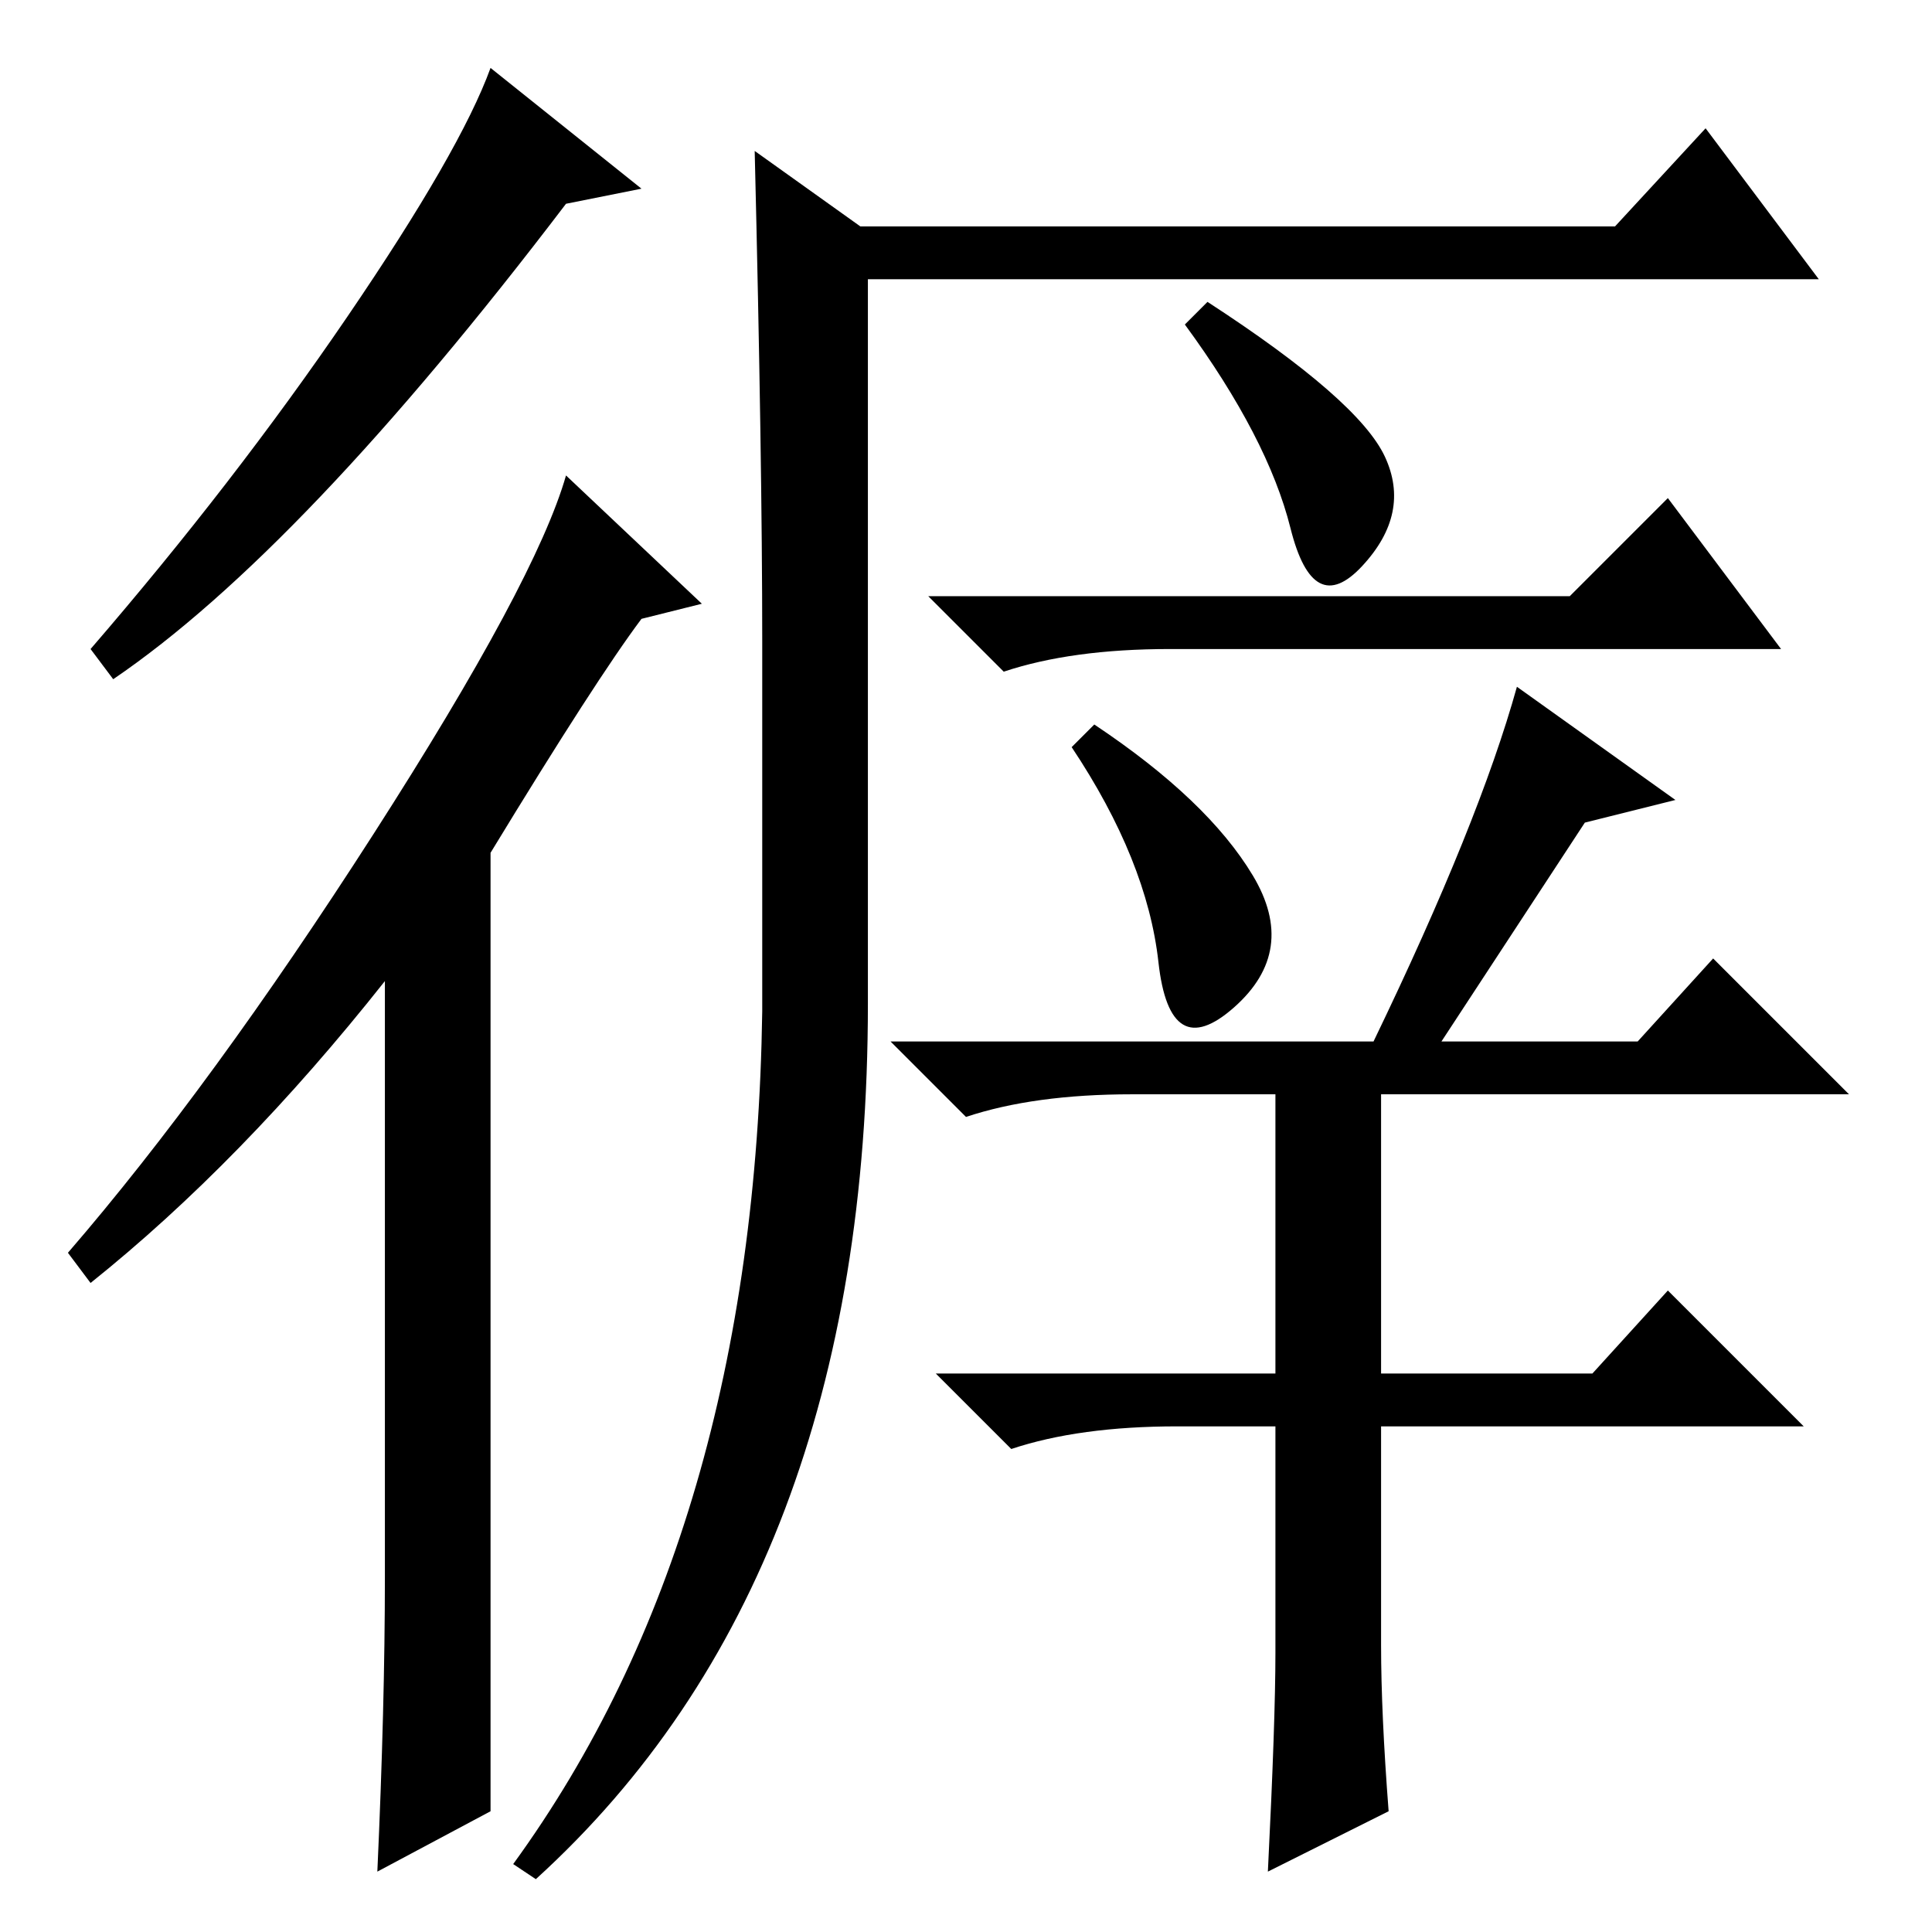<?xml version="1.0" standalone="no"?>
<!DOCTYPE svg PUBLIC "-//W3C//DTD SVG 1.1//EN" "http://www.w3.org/Graphics/SVG/1.1/DTD/svg11.dtd" >
<svg xmlns="http://www.w3.org/2000/svg" xmlns:xlink="http://www.w3.org/1999/xlink" version="1.1" viewBox="0 -36 256 256">
  <g transform="matrix(1 0 0 -1 0 220)">
   <path fill="currentColor"
d="M65 16l-15 -8q1 22 1 39v79q-19 -24 -39 -40l-3 4q19 22 40.5 55.5t25.5 47.5l18 -17l-8 -2q-6 -8 -20 -31v-127zM85 231l-10 -2q-35 -46 -60 -63l-3 4q19 22 34 44t19 33zM214 226l12 13l15 -20h-126v-96q0 -76 -44 -116l-3 2q32 44 33 113v49q0 24 -1 65l14 -10h100z
M183.5 195.5q3.5 -7.5 -3 -14.5t-9.5 5t-14 27l3 3q20 -13 23.5 -20.5zM145 160q15 -10 21 -20t-2.5 -17.5t-10 6t-11.5 28.5zM208 177l13 13l15 -20h-81q-13 0 -22 -3l-10 10h85zM201 165l21 -15l-12 -3l-19 -29h26l10 11l18 -18h-62v-37h28l10 11l18 -18h-56v-29
q0 -9 1 -22l-16 -8q1 20 1 29v30h-13q-13 0 -22 -3l-10 10h45v37h-19q-13 0 -22 -3l-10 10h64q14 29 19 47z" />
  </g>

</svg>
